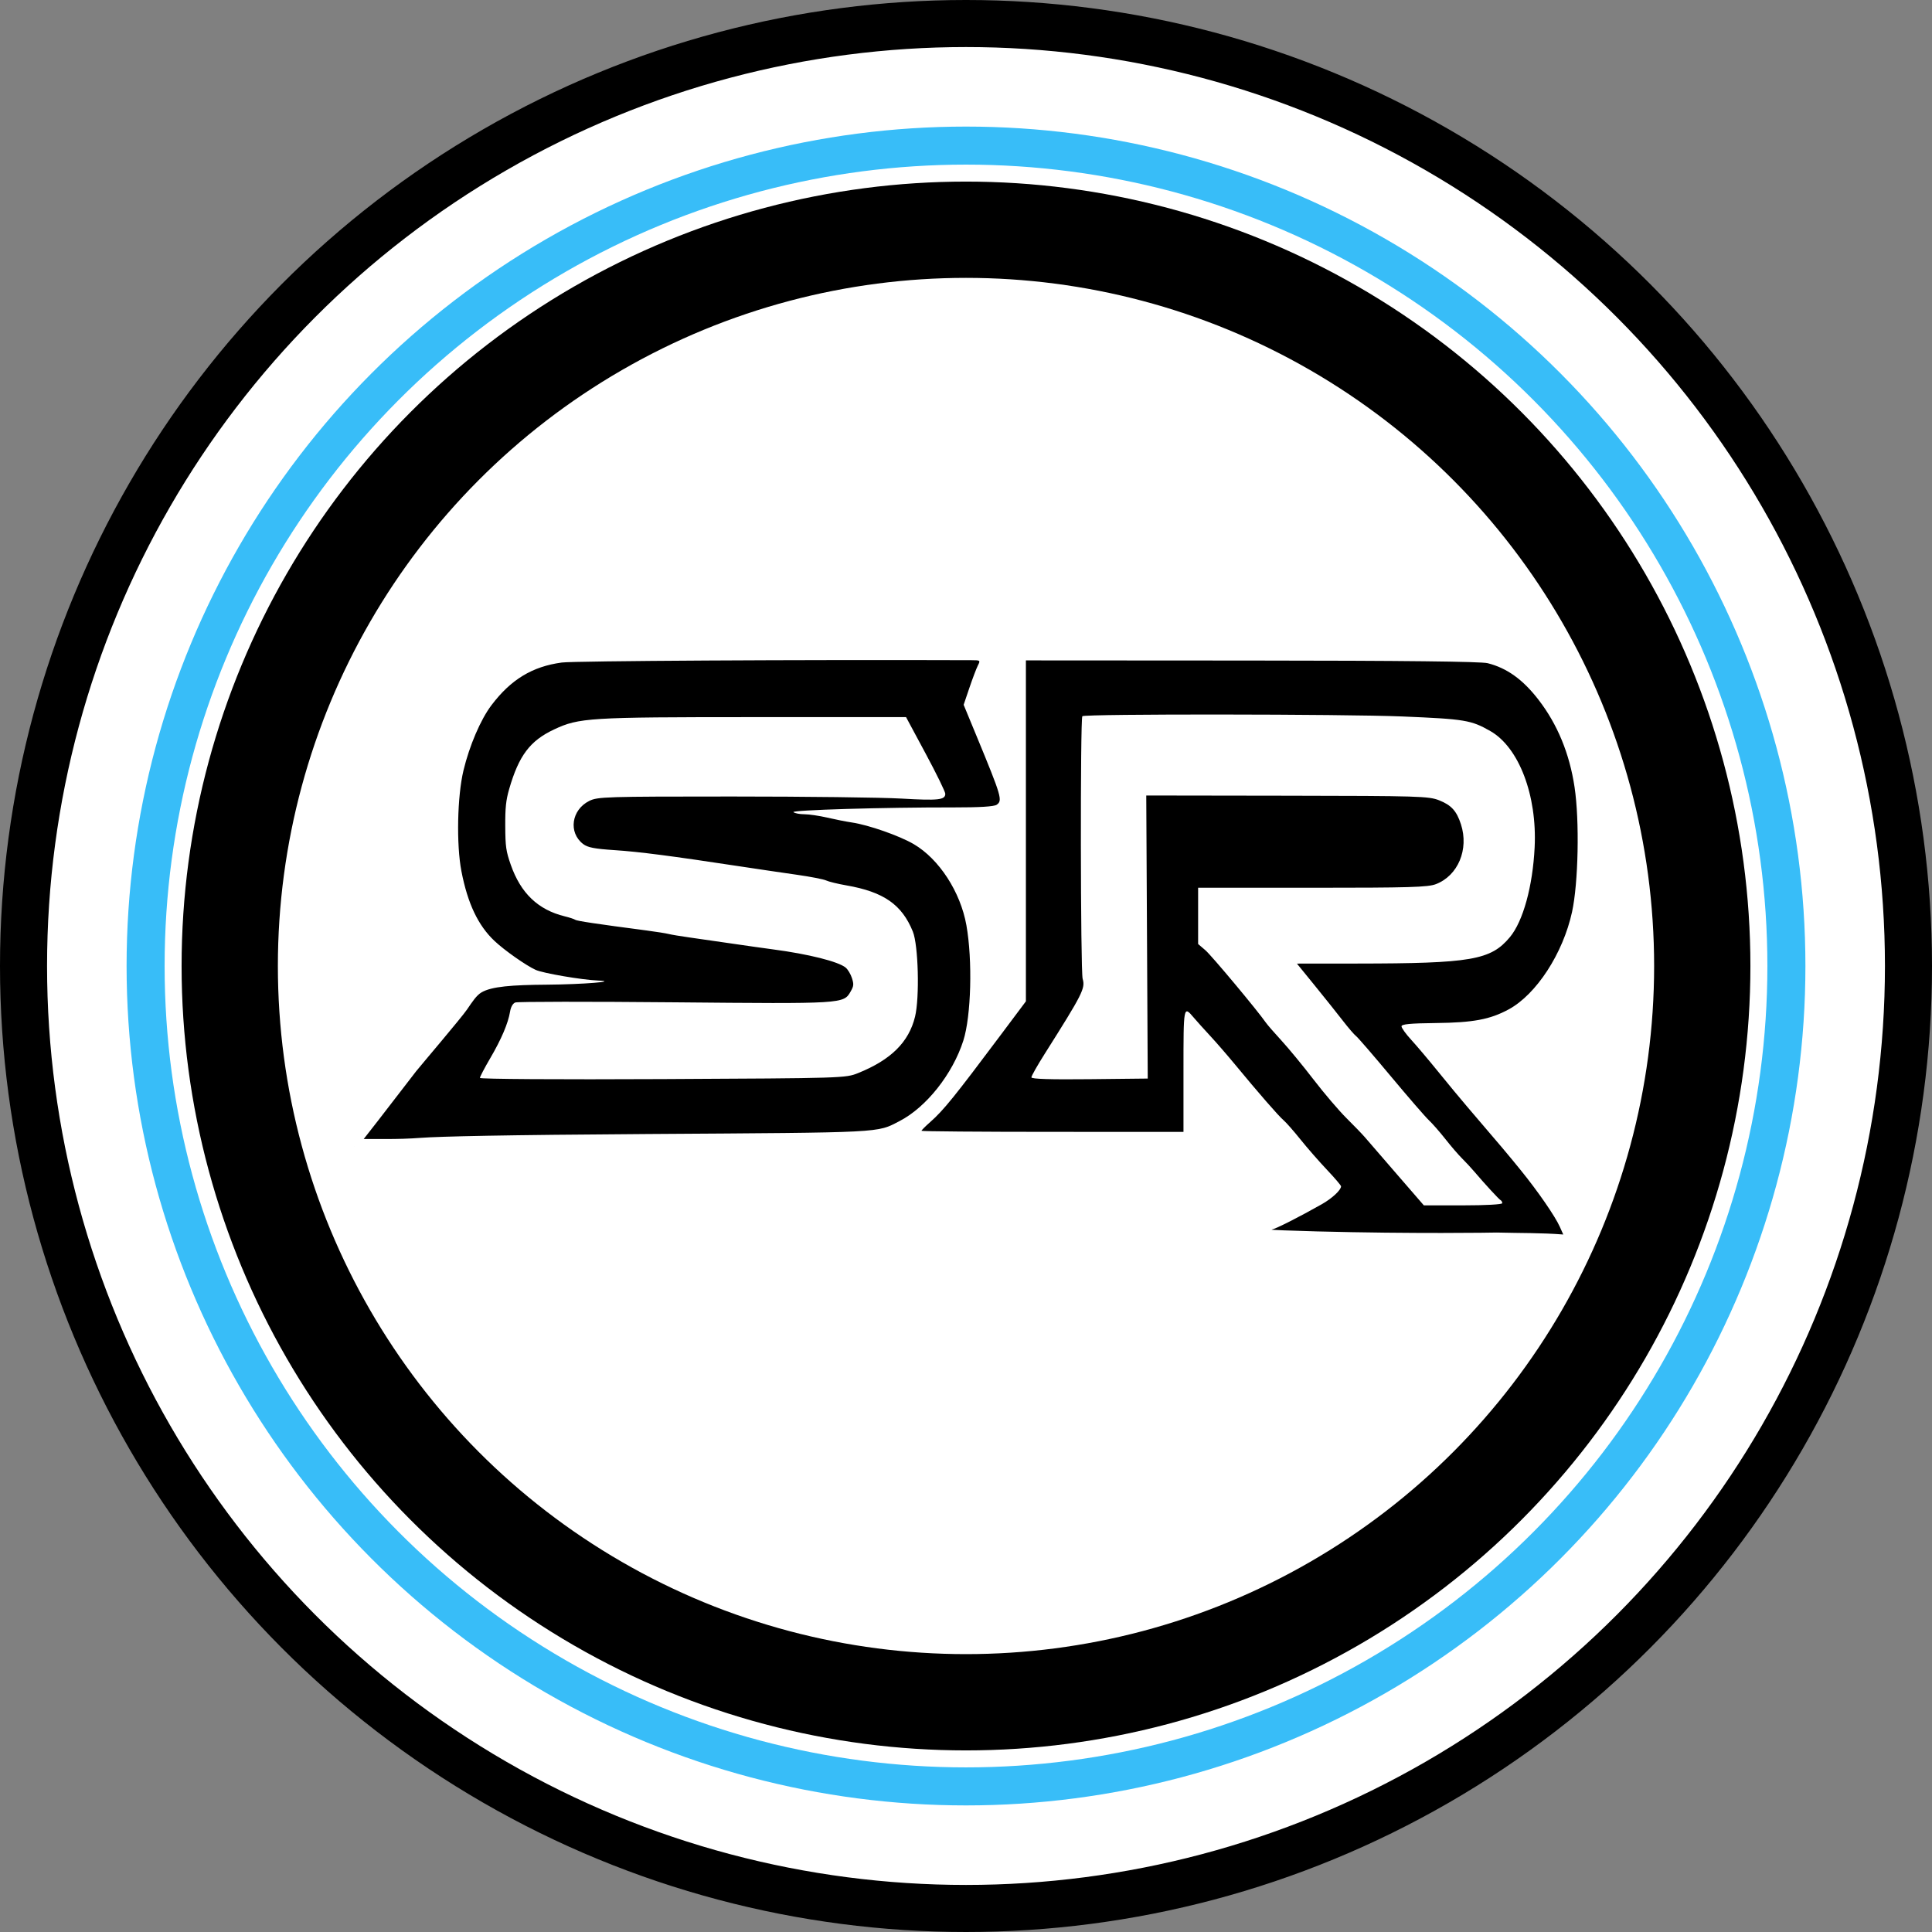 <?xml version="1.0" encoding="UTF-8" standalone="no"?>
<!-- Created with Inkscape (http://www.inkscape.org/) -->

<svg
   version="1.1"
   id="svg1"
   width="802.647"
   height="802.647"
   viewBox="0 0 802.647 802.647"
   xmlns="http://www.w3.org/2000/svg"
   xmlns:svg="http://www.w3.org/2000/svg">
  <rect x="0" y="0" width="802.647" height="802.647" fill="#808080" stroke="none"/>
  <defs
     id="defs1" />
  <g
     id="g1"
     transform="translate(-1096.436,-74.369)">
    <g
       id="g42"
       transform="translate(19.768,-52.716)">
      <circle
         style="fill:#ffffff;fill-opacity:1;stroke:none;stroke-width:19.549;stroke-dasharray:none;stroke-opacity:1"
         id="path41-9-6"
         cx="1477.992"
         cy="528.408"
         r="391.549" />
      <path
         id="path1"
         style="display:inline;fill:#000000;stroke-width:0.866"
         d="m 1480.323,401.365 c -70.703,-0.252 -165.218,0.286 -170.277,0.969 -12.25,1.655 -21.145,7.06 -29.224,17.755 -4.478,5.928 -9.134,16.788 -11.605,27.075 -2.578,10.732 -2.989,30.811 -0.858,41.849 2.592,13.424 6.943,22.588 13.774,29.012 4.17,3.921 13.008,10.133 17.052,11.985 3.048,1.396 19.19,4.158 25.96,4.441 8.879,0.371 -6.366,1.601 -21.251,1.714 -14.582,0.111 -23.017,0.737 -27.21,3.221 -2.091,1.239 -3.743,3.802 -5.973,7.072 -2.366,3.469 -18.814,22.766 -21.145,25.658 l -15.86,20.563 -5.938,7.604 h 8.835 c 5.006,0.027 9.997,-0.116 15.001,-0.492 7.665,-0.577 34.336,-1.197 94.093,-1.581 99.129,-0.637 95.103,-0.432 104.661,-5.362 11.116,-5.733 22.076,-19.55 26.519,-33.429 3.257,-10.174 3.876,-33.408 1.277,-47.957 -2.472,-13.841 -11.319,-27.476 -21.839,-33.662 -5.929,-3.486 -18.814,-7.999 -25.748,-9.018 -2.303,-0.338 -6.878,-1.242 -10.169,-2.008 -3.291,-0.766 -7.572,-1.398 -9.515,-1.406 -1.942,-0.007 -4.002,-0.4 -4.574,-0.869 -1.078,-0.883 37.372,-2.023 66.659,-1.977 10.678,0.017 16.688,-0.356 17.763,-1.1 2.523,-1.747 2.061,-3.33 -8.29,-28.387 l -5.431,-13.145 2.388,-7.041 c 1.313,-3.872 2.889,-8.038 3.506,-9.256 1.108,-2.192 1.081,-2.214 -2.582,-2.227 z m 22.557,0.083 v 70.817 70.819 l -10.466,13.978 c -19.314,25.797 -23.804,31.344 -29.305,36.193 -1.988,1.753 -3.615,3.383 -3.615,3.621 0,0.239 24.492,0.437 54.424,0.442 l 54.424,0.009 v -25.108 c 0,-27.439 -0.01,-27.408 4.24,-22.4 1.262,1.489 4.336,4.906 6.83,7.593 2.494,2.686 7.11,8.004 10.258,11.816 9.841,11.918 18.195,21.514 20.235,23.246 1.079,0.916 4.244,4.513 7.032,7.991 2.788,3.479 7.723,9.129 10.967,12.559 3.244,3.429 5.899,6.542 5.899,6.916 0,1.553 -3.722,5.014 -7.994,7.433 -9.383,5.314 -19.116,10.241 -20.842,10.551 -0.677,0.122 7.675,0.454 18.56,0.739 v 0.002 c 40.549,1.06 73.208,0.523 74.949,0.477 9.986,0.266 18.439,0.088 27.646,0.818 l -1.441,-3.227 c -1.938,-4.342 -9.074,-14.68 -16.173,-23.431 -5.383,-6.635 -8.571,-10.415 -22.129,-26.236 -2.751,-3.21 -8.26,-9.857 -12.24,-14.77 -3.98,-4.913 -9.033,-10.886 -11.227,-13.272 -2.195,-2.386 -3.99,-4.883 -3.99,-5.548 0,-0.907 3.565,-1.25 14.272,-1.369 15.547,-0.173 22.502,-1.477 30.255,-5.675 11.488,-6.221 22.546,-23.215 26.314,-40.439 2.633,-12.038 3.155,-37.913 1.047,-51.929 -2.097,-13.942 -7.088,-26.036 -14.966,-36.256 -6.482,-8.41 -13.141,-13.195 -21.146,-15.199 -2.812,-0.704 -34.985,-1.065 -98.001,-1.102 z m 81.276,22.486 c 30.044,0.024 62.976,0.3 75.145,0.808 25.991,1.084 28.548,1.508 36.541,6.072 11.854,6.768 19.444,26.684 18.393,48.261 -0.791,16.228 -4.799,30.776 -10.294,37.362 -7.942,9.521 -16.019,10.915 -63.508,10.958 l -24.957,0.021 7.408,9.108 c 4.075,5.009 9.318,11.578 11.651,14.595 2.333,3.017 4.814,5.899 5.513,6.404 0.699,0.506 7.179,8.005 14.401,16.665 7.222,8.66 14.351,16.893 15.842,18.294 1.491,1.4 4.597,4.947 6.903,7.881 2.305,2.935 5.388,6.516 6.851,7.958 1.462,1.442 3.728,3.88 5.035,5.416 4.457,5.238 10.367,11.655 11.037,11.984 0.367,0.181 0.667,0.734 0.667,1.231 0,0.519 -6.924,0.902 -16.29,0.902 h -16.291 l -11.302,-13.045 c -6.216,-7.175 -12.159,-14.05 -13.206,-15.276 -1.047,-1.226 -4.468,-4.771 -7.603,-7.877 -3.135,-3.107 -9.301,-10.334 -13.701,-16.059 -4.4,-5.725 -10.399,-13.014 -13.33,-16.197 -2.93,-3.184 -5.842,-6.532 -6.47,-7.441 -3.489,-5.051 -22.577,-27.898 -25.143,-30.094 l -3.021,-2.587 v -11.685 -11.685 h 47.435 c 40.288,0 48.025,-0.225 51.344,-1.5 9.205,-3.536 13.776,-14.448 10.414,-24.858 -1.789,-5.538 -3.991,-7.965 -9.054,-9.972 -4.313,-1.71 -8.393,-1.833 -63.148,-1.914 l -58.538,-0.086 0.308,58.798 0.306,58.798 -24.167,0.262 c -16.364,0.176 -24.167,-0.071 -24.167,-0.765 0,-0.564 2.483,-4.952 5.519,-9.753 15.791,-24.976 16.932,-27.23 15.778,-31.156 -0.906,-3.082 -1.029,-108.406 -0.128,-109.127 0.622,-0.497 27.78,-0.724 57.824,-0.7 z m -131.071,1.075 8.151,15.172 c 4.483,8.344 8.152,15.846 8.152,16.672 0,2.575 -2.84,2.888 -18.209,2.002 -8.196,-0.472 -39.908,-0.86 -70.468,-0.86 -52.401,0 -55.775,0.105 -59.245,1.837 -7.417,3.701 -8.753,13.139 -2.535,17.899 1.888,1.445 4.711,1.995 13.065,2.544 10.226,0.672 23.392,2.377 52.141,6.749 7.326,1.114 17.945,2.681 23.596,3.483 5.652,0.802 11.132,1.871 12.179,2.373 1.047,0.502 4.815,1.419 8.373,2.037 15.48,2.689 23.091,7.98 27.627,19.205 2.285,5.655 2.846,27.384 0.911,35.339 -2.571,10.574 -10.005,17.938 -23.657,23.436 -5.208,2.098 -6.026,2.123 -81.189,2.496 -43.337,0.215 -75.927,0.005 -75.927,-0.488 0,-0.476 1.911,-4.129 4.247,-8.118 4.656,-7.95 7.458,-14.516 8.272,-19.386 0.335,-2.002 1.125,-3.402 2.164,-3.829 0.901,-0.37 30.765,-0.403 66.361,-0.073 69.959,0.648 70.026,0.643 72.945,-4.45 1.325,-2.313 1.396,-3.018 0.565,-5.614 -0.523,-1.633 -1.687,-3.585 -2.587,-4.339 -3.001,-2.514 -15.413,-5.633 -30.179,-7.583 -3.558,-0.47 -11.266,-1.561 -17.126,-2.423 -5.861,-0.862 -13.739,-1.998 -17.507,-2.525 -3.768,-0.527 -7.707,-1.182 -8.754,-1.456 -1.047,-0.274 -5.157,-0.927 -9.134,-1.45 -20.989,-2.759 -29.074,-3.971 -29.669,-4.446 -0.363,-0.29 -2.324,-0.935 -4.359,-1.435 -11.079,-2.718 -18.274,-9.589 -22.416,-21.405 -1.975,-5.635 -2.251,-7.559 -2.297,-16.03 -0.041,-7.621 0.296,-10.832 1.62,-15.416 4.032,-13.957 8.661,-20.105 18.681,-24.802 10.363,-4.857 14.392,-5.106 82.619,-5.11 z M 1223.9,603.328 c -0.01,-6e-5 -0.022,0.004 -0.029,0.004 0.068,0.007 0.137,0.016 0.205,0.023 -0.073,-0.017 -0.12,-0.026 -0.176,-0.027 z m 501.109,52.115 c -0.01,0.017 -0.021,0.055 -0.027,0.071 0.01,-0.005 0.021,-0.008 0.031,-0.013 0,-0.019 0,-0.038 0,-0.058 z" />
      <circle
         style="fill:none;stroke:#000000;stroke-width:40;stroke-dasharray:none;stroke-opacity:1"
         id="path41-8"
         cx="1477.992"
         cy="528.408"
         r="305.882" />
      <circle
         style="fill:none;stroke:#38bdf8;stroke-width:15.8;stroke-dasharray:none;stroke-opacity:1"
         id="path41"
         cx="1477.992"
         cy="528.408"
         r="340.834" />
      <circle
         style="fill:none;stroke:#000000;stroke-width:19.549;stroke-dasharray:none;stroke-opacity:1"
         id="path41-9"
         cx="1477.992"
         cy="528.408"
         r="391.549" />
    </g>
  </g>
</svg>
